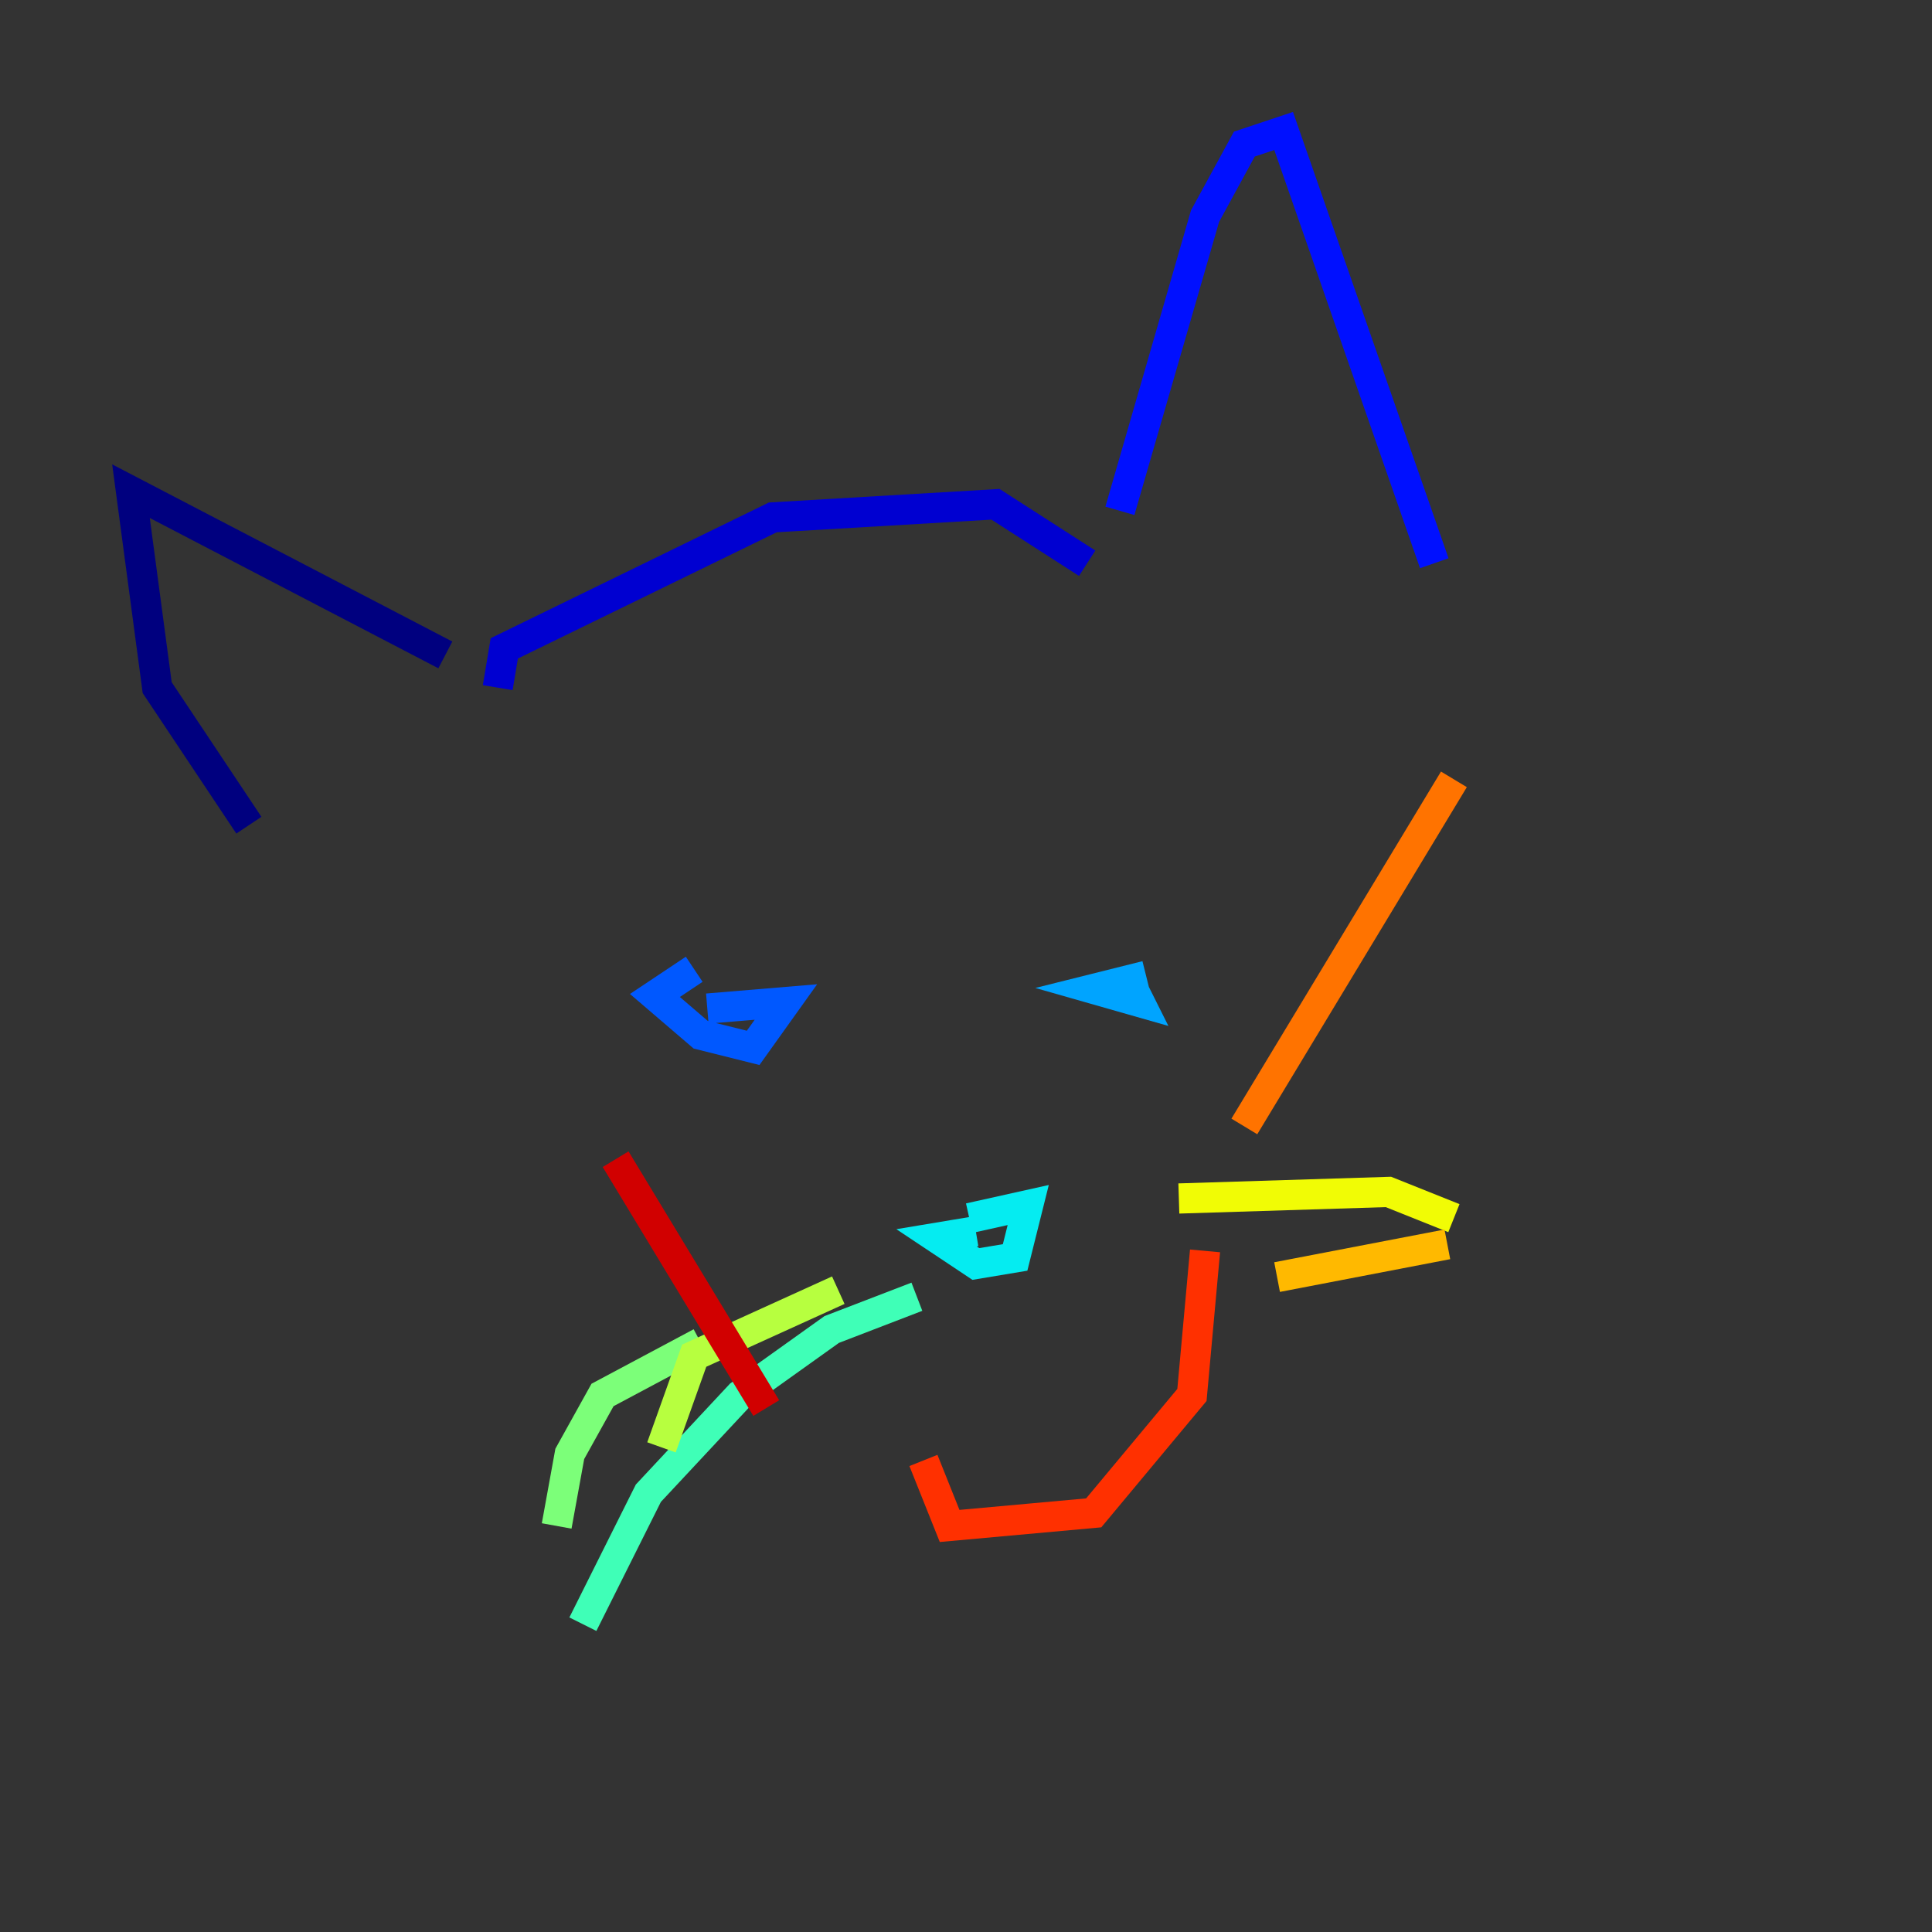 <?xml version="1.0" encoding="utf-8" ?>
<svg baseProfile="tiny" height="128" version="1.2" viewBox="0,0,128,128" width="128" xmlns="http://www.w3.org/2000/svg" xmlns:ev="http://www.w3.org/2001/xml-events" xmlns:xlink="http://www.w3.org/1999/xlink"><rect x="0" y="0" width="128" height="128" fill="#333333" stroke="none"/><defs /><polyline fill="none" points="16.488,54.671 10.414,45.559 8.678,32.542 29.505,43.39" stroke="#00007f" stroke-width="2" /><polyline fill="none" points="32.976,45.559 33.41,42.956 51.2,34.278 65.953,33.41 72.027,37.315" stroke="#0000d1" stroke-width="2" /><polyline fill="none" points="74.197,33.844 79.837,14.319 82.441,9.546 85.044,8.678 95.024,37.315" stroke="#0010ff" stroke-width="2" /><polyline fill="none" points="45.993,64.217 43.39,65.953 46.427,68.556 49.898,69.424 52.068,66.386 46.861,66.82" stroke="#0058ff" stroke-width="2" /><polyline fill="none" points="75.932,64.651 72.461,65.519 75.498,66.386 74.63,64.651" stroke="#00a4ff" stroke-width="2" /><polyline fill="none" points="64.651,81.573 62.047,82.007 64.651,83.742 67.254,83.308 68.122,79.837 64.217,80.705" stroke="#05ecf1" stroke-width="2" /><polyline fill="none" points="60.746,85.912 55.105,88.081 49.031,92.42 42.956,98.929 38.617,107.607" stroke="#3fffb7" stroke-width="2" /><polyline fill="none" points="46.427,88.949 39.919,92.42 37.749,96.325 36.881,101.098" stroke="#7cff79" stroke-width="2" /><polyline fill="none" points="55.539,85.478 45.993,89.817 43.824,95.891" stroke="#b7ff3f" stroke-width="2" /><polyline fill="none" points="78.102,79.403 91.986,78.969 96.325,80.705" stroke="#f1fc05" stroke-width="2" /><polyline fill="none" points="84.61,84.61 95.891,82.441" stroke="#ffb900" stroke-width="2" /><polyline fill="none" points="96.325,51.634 82.441,74.63" stroke="#ff7300" stroke-width="2" /><polyline fill="none" points="79.837,82.875 78.969,92.42 72.461,100.231 62.915,101.098 61.18,96.759" stroke="#ff3000" stroke-width="2" /><polyline fill="none" points="50.766,93.288 40.786,76.8" stroke="#d10000" stroke-width="2" /><polyline fill="none" points="66.386,119.322 66.386,119.322" stroke="#7f0000" stroke-width="2" /></svg>